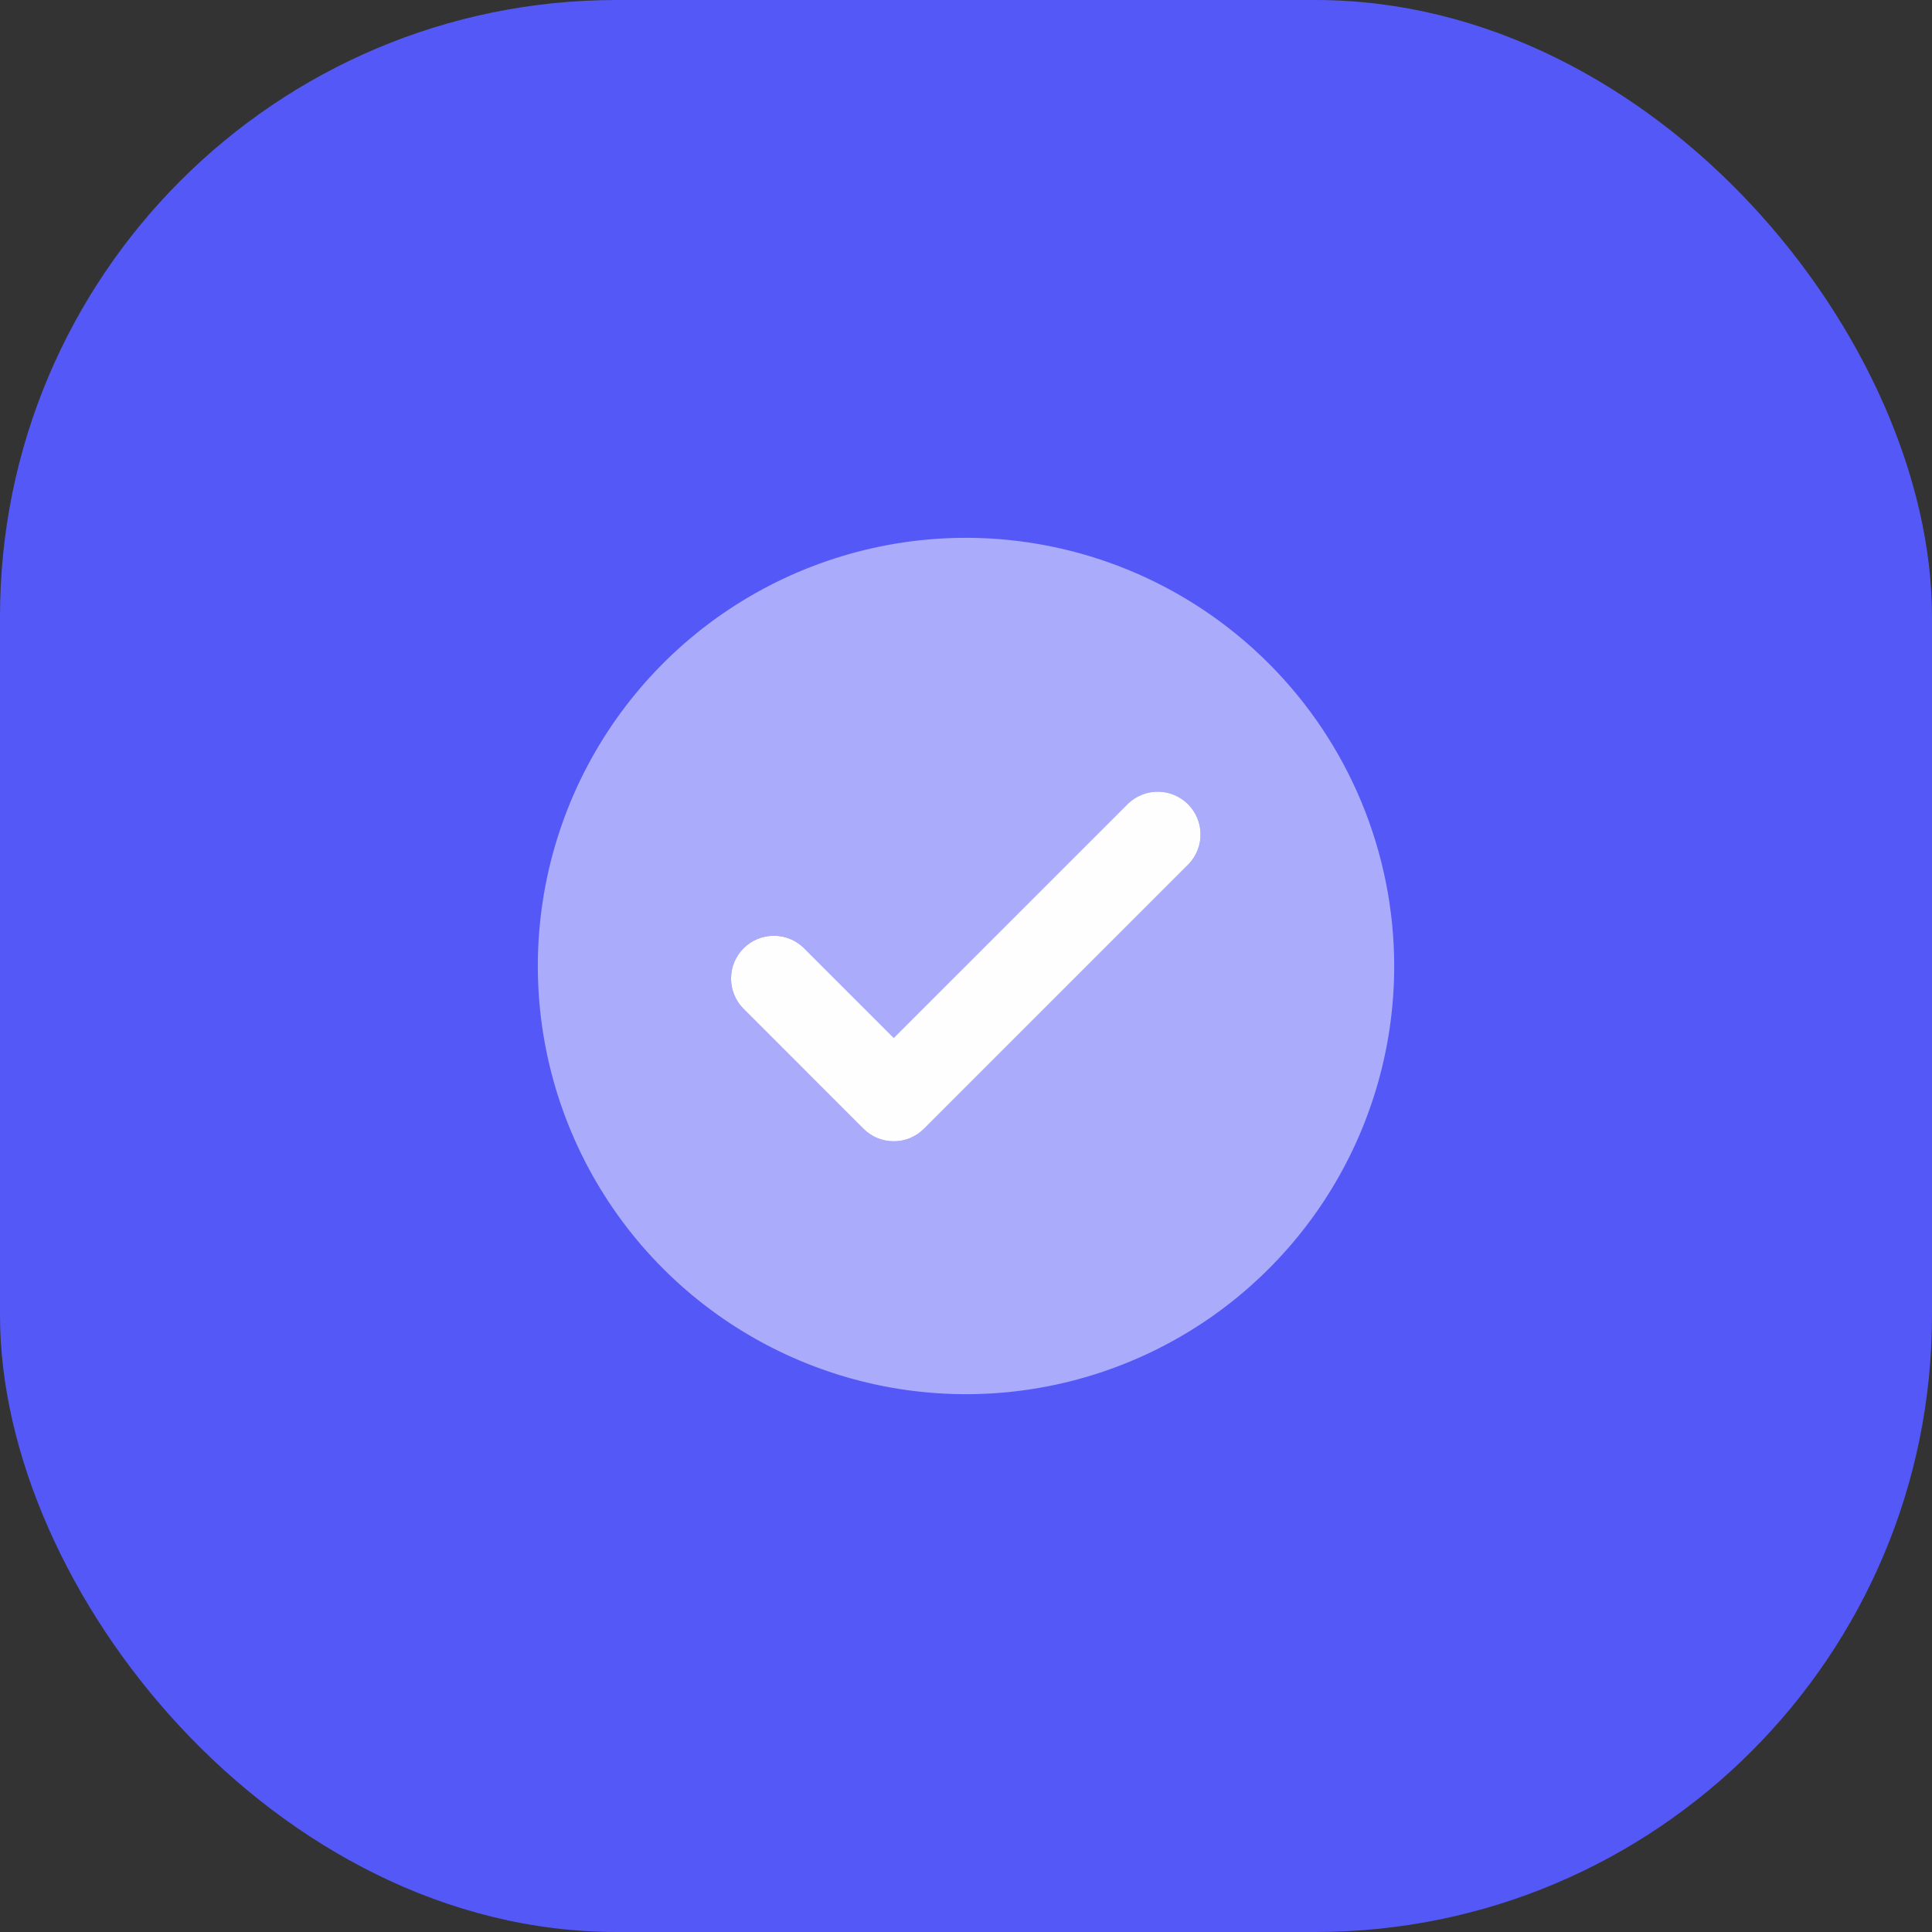 <svg xmlns="http://www.w3.org/2000/svg" width="70" height="70" fill="none" viewBox="0 0 70 70">
    <rect x="0" y="0" width="70" height="70" fill="#333333" stroke="none"/>
    <rect width="70" height="70" fill="#5458F7" rx="22.34"/>
    <path fill="#fff" d="M32.383 41.351c-.204 0-.406-.04-.595-.117-.188-.078-.36-.193-.503-.337l-4.363-4.364c-.282-.293-.439-.685-.435-1.092.003-.406.166-.796.454-1.083.288-.288.677-.451 1.084-.454.406-.004.798.152 1.09.435l3.267 3.267 8.503-8.502c.294-.275.683-.426 1.086-.42.403.006.788.17 1.073.454.285.285.448.67.454 1.072.007.403-.144.793-.42 1.087l-9.6 9.6c-.144.144-.315.259-.503.337-.188.078-.39.118-.593.117h.001z" opacity=".99"/>
    <path fill="#fff" d="M35 19.486c-3.068 0-6.067.91-8.619 2.614-2.551 1.705-4.54 4.128-5.714 6.963-1.174 2.835-1.481 5.954-.883 8.963.6 3.01 2.077 5.774 4.246 7.944 2.17 2.17 4.934 3.647 7.944 4.246 3.01.599 6.129.291 8.963-.883 2.835-1.174 5.258-3.163 6.963-5.714 1.705-2.551 2.615-5.55 2.615-8.62-.005-4.112-1.64-8.056-4.55-10.964-2.908-2.909-6.851-4.545-10.965-4.55zm8.079 11.81l-9.6 9.6c-.291.292-.686.455-1.097.455-.412 0-.806-.163-1.097-.454l-4.363-4.364c-.282-.293-.439-.685-.435-1.092.003-.406.167-.796.454-1.083.288-.288.677-.451 1.084-.454.407-.004.798.152 1.091.435l3.266 3.267 8.503-8.502c.294-.275.683-.426 1.086-.42.403.006.788.17 1.073.454.285.285.448.67.454 1.072.007.403-.144.793-.42 1.087z" opacity=".5"/>
</svg>
